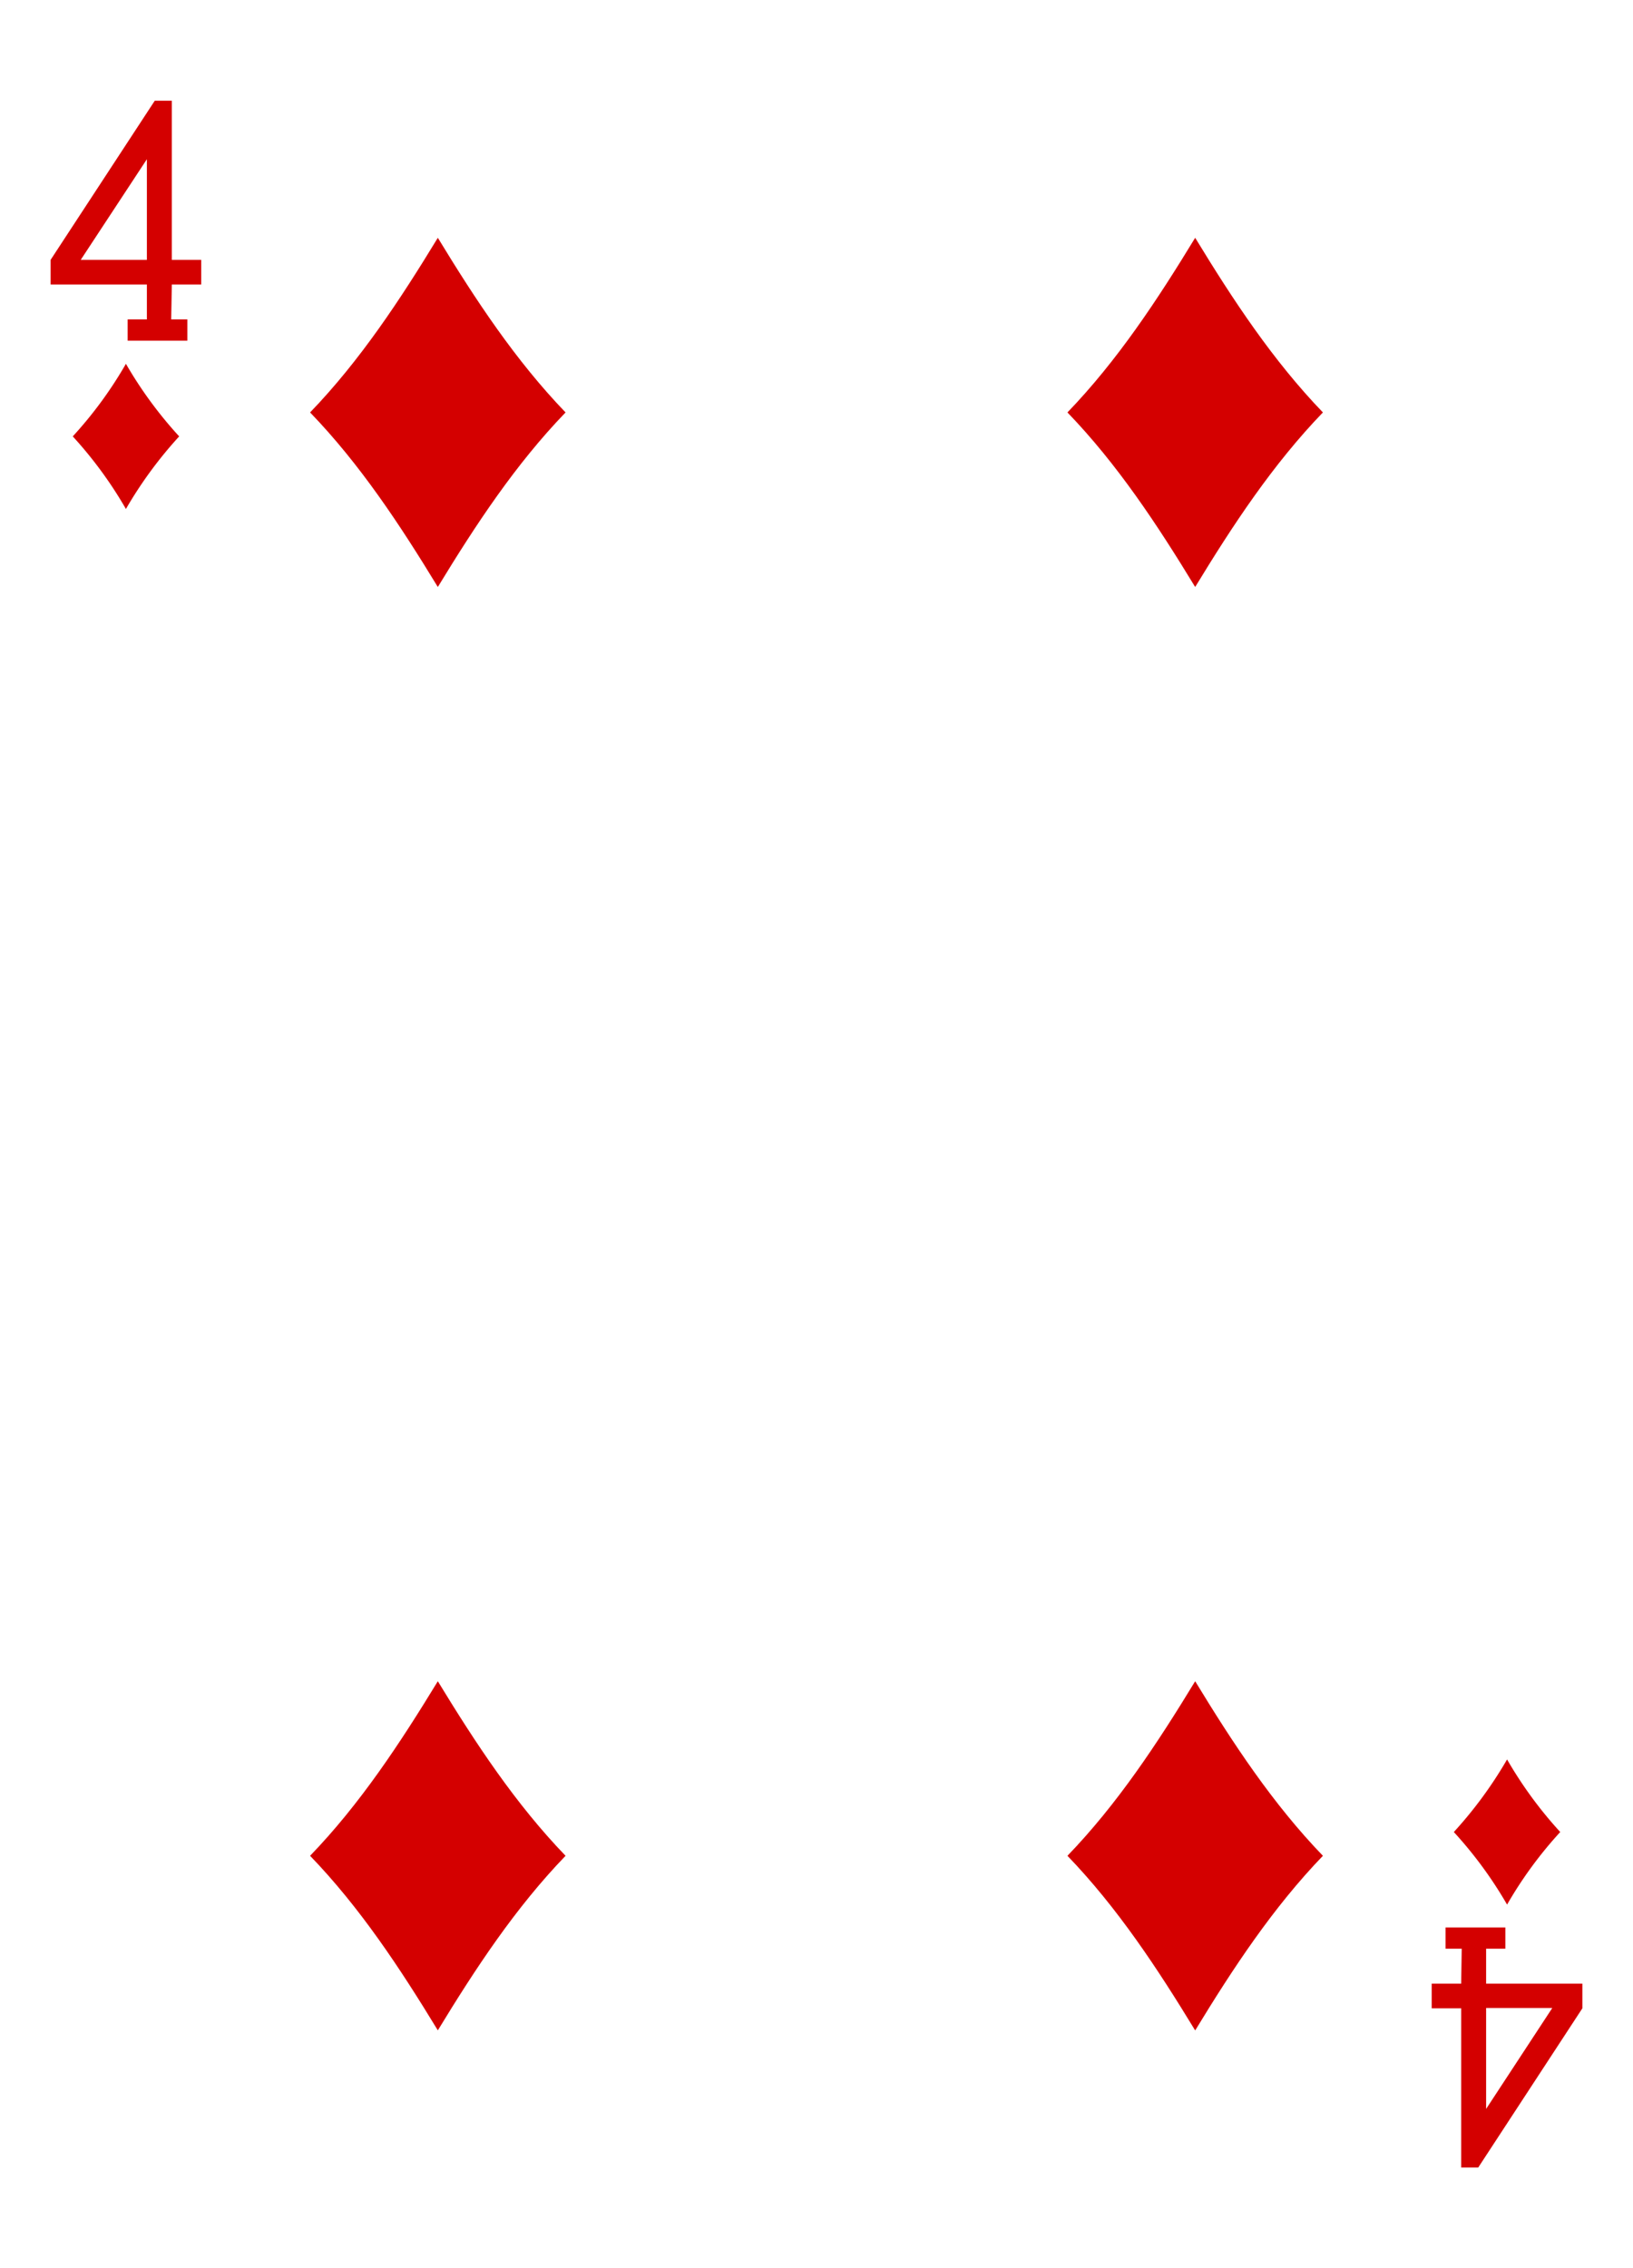 <svg id="Layer_1" data-name="Layer 1" xmlns="http://www.w3.org/2000/svg" viewBox="0 0 180 250"><defs><style>.cls-1{fill:#d40000;}</style></defs><title>all_cards</title><g id="g6735"><path id="path6654-0" class="cls-1" d="M13.88,56.1a45.35,45.35,0,0,0-5.86-8,44.92,44.92,0,0,0,5.86-8,45.46,45.46,0,0,0,5.87,8A45.91,45.91,0,0,0,13.88,56.1Z"/><path id="path6656-6" class="cls-1" d="M131.74,64.7c-4.18-6.87-8.58-13.54-14.08-19.24,5.5-5.71,9.9-12.38,14.08-19.25,4.18,6.87,8.58,13.54,14.08,19.25C140.32,51.16,135.92,57.83,131.74,64.7Z"/><path id="path6658-8" class="cls-1" d="M166.12,209.93a45.46,45.46,0,0,0-5.87-8,45.91,45.91,0,0,0,5.87-8,45.35,45.35,0,0,0,5.86,8A44.92,44.92,0,0,0,166.12,209.93Z"/><path id="path6660-7" class="cls-1" d="M48.26,64.7c-4.18-6.87-8.58-13.54-14.08-19.24,5.5-5.71,9.9-12.38,14.08-19.25,4.18,6.87,8.58,13.54,14.08,19.25C56.84,51.16,52.44,57.83,48.26,64.7Z"/><path id="path6676-4" class="cls-1" d="M48.26,223.79c-4.18-6.87-8.58-13.54-14.08-19.24,5.5-5.7,9.9-12.38,14.08-19.24,4.18,6.86,8.58,13.54,14.08,19.24C56.84,210.25,52.44,216.92,48.26,223.79Z"/><path id="path6678-8" class="cls-1" d="M131.74,223.8c-4.18-6.87-8.58-13.54-14.08-19.25,5.5-5.7,9.9-12.37,14.08-19.24,4.18,6.87,8.58,13.54,14.08,19.24C140.32,210.26,135.92,216.93,131.74,223.8Z"/><path id="path19-3-1-9-0" class="cls-1" d="M14.07,37.55V35.21h2.12V31.36H5.58V28.64L17.06,11.1h1.88V28.64h3.24v2.72H18.94l-.07,3.85h1.78v2.34Zm2.12-20L8.9,28.64h7.29Z"/><path id="path19-4-46-7-7" class="cls-1" d="M165.93,212.45v2.34h-2.12v3.85h10.61v2.72l-11.48,17.55h-1.88V221.36h-3.25v-2.72h3.25l.06-3.85h-1.78v-2.34Zm-2.12,20,7.29-11.12h-7.29Z"/></g></svg>